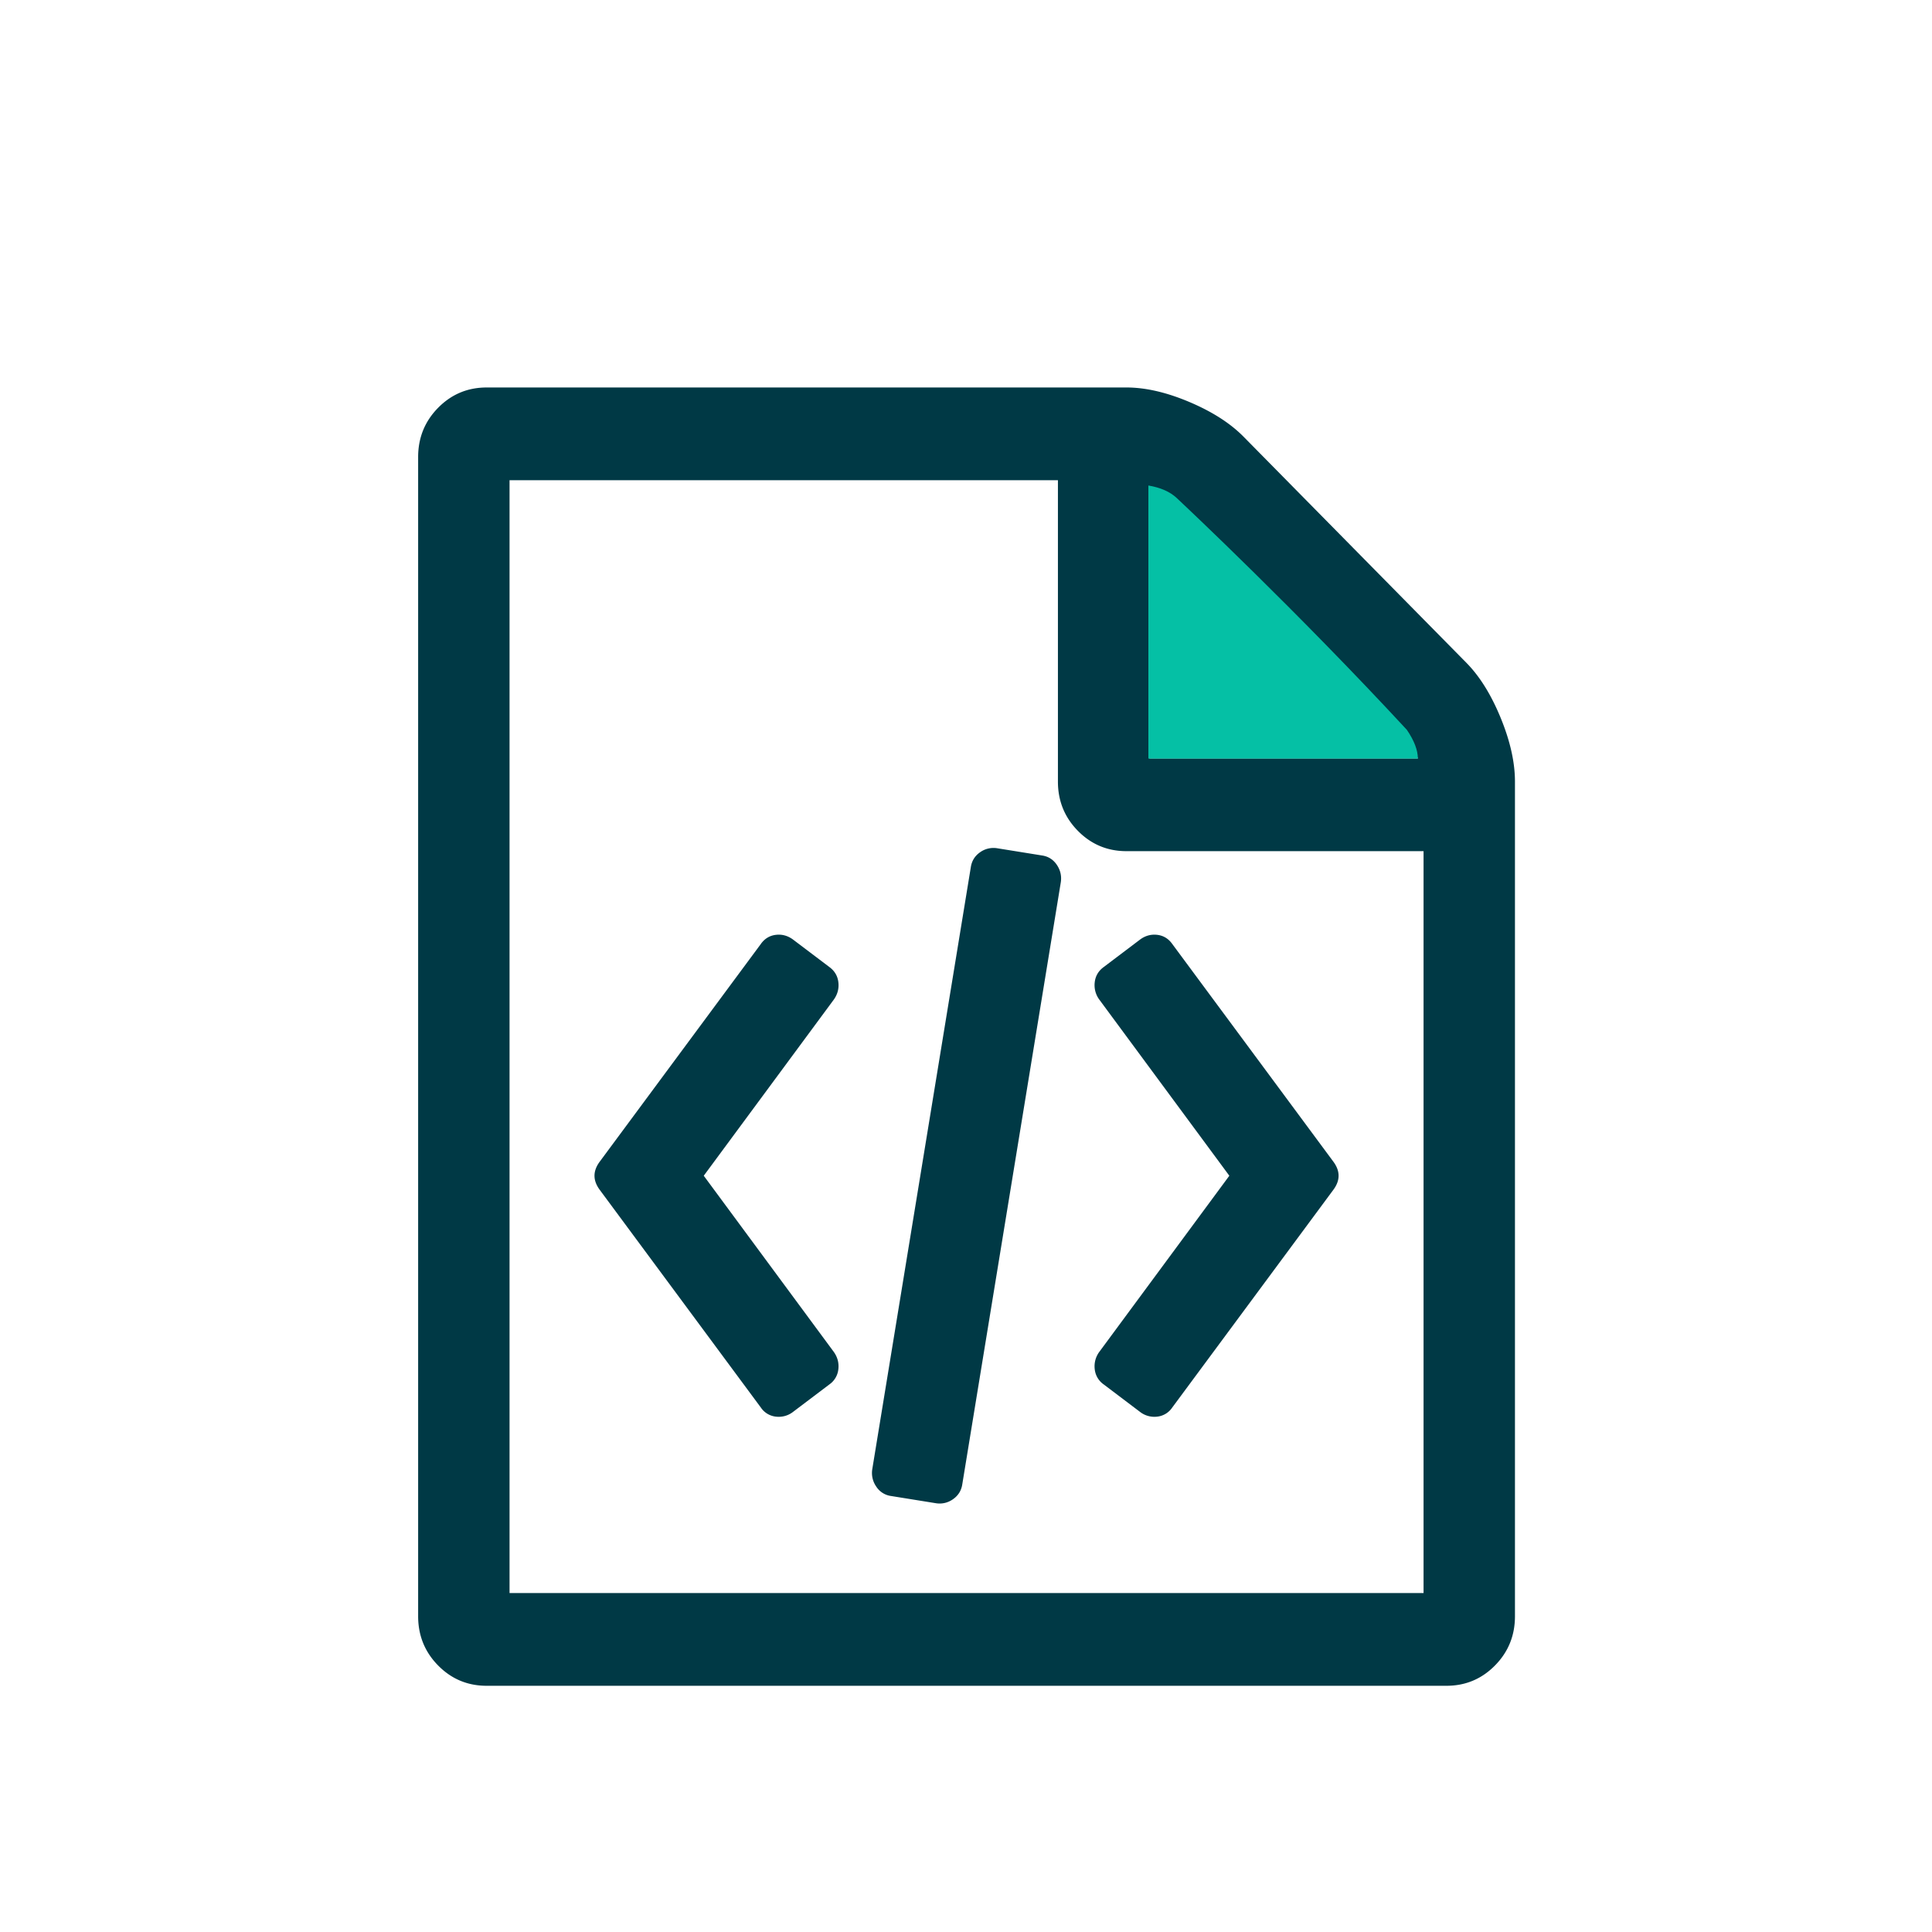 <?xml version="1.0" encoding="UTF-8" standalone="no"?>
<svg
   xmlns:dc="http://purl.org/dc/elements/1.1/"
   xmlns:cc="http://creativecommons.org/ns#"
   xmlns:rdf="http://www.w3.org/1999/02/22-rdf-syntax-ns#"
   xmlns:svg="http://www.w3.org/2000/svg"
   xmlns="http://www.w3.org/2000/svg"
   xmlns:sodipodi="http://sodipodi.sourceforge.net/DTD/sodipodi-0.dtd"
   xmlns:inkscape="http://www.inkscape.org/namespaces/inkscape"
   width="100"
   height="100"
   version="1.1"
   id="svg25"
   sodipodi:docname="button-software.svg"
   inkscape:version="0.92.4 5da689c313, 2019-01-14">
  <sodipodi:namedview
     pagecolor="#ffffff"
     bordercolor="#666666"
     borderopacity="1"
     objecttolerance="10"
     gridtolerance="10"
     guidetolerance="10"
     inkscape:pageopacity="0"
     inkscape:pageshadow="2"
     inkscape:window-width="1631"
     inkscape:window-height="1029"
     id="namedview27"
     showgrid="false"
     inkscape:zoom="2.2692308"
     inkscape:cx="46.5"
     inkscape:cy="52"
     inkscape:window-x="164"
     inkscape:window-y="101"
     inkscape:window-maximized="0"
     inkscape:current-layer="svg25" />
  <defs
     id="defs15">
    <filter
       x="-0.151"
       y="-0.097"
       width="1.301"
       height="1.234"
       filterUnits="objectBoundingBox"
       id="a">
      <feOffset
         dy="5"
         in="SourceAlpha"
         result="shadowOffsetOuter1"
         id="feOffset2" />
      <feGaussianBlur
         stdDeviation="9"
         in="shadowOffsetOuter1"
         result="shadowBlurOuter1"
         id="feGaussianBlur4" />
      <feColorMatrix
         values="0 0 0 0 0.118 0 0 0 0 0.461 0 0 0 0 0.462 0 0 0 0.136 0"
         in="shadowBlurOuter1"
         result="shadowMatrixOuter1"
         id="feColorMatrix6" />
      <feMerge
         id="feMerge12">
        <feMergeNode
           in="shadowMatrixOuter1"
           id="feMergeNode8" />
        <feMergeNode
           in="SourceGraphic"
           id="feMergeNode10" />
      </feMerge>
    </filter>
  </defs>
  <g
     transform="translate(-47.744,-23.244)"
     id="g23"
     style="fill:none;fill-rule:evenodd;filter:url(#a)">
    <path
       d="m 72.708,41.426 h 32.397 v 17.601 l 3.934,1.982 13.864,-0.877 v 42.745 H 72.708 Z"
       id="path17"
       inkscape:connector-curvature="0"
       style="fill:#ffffff" />
    <path
       d="m 123.644,52.55 c 0.69,0.7 1.282,1.65 1.774,2.85 0.493,1.2 0.74,2.3 0.74,3.3 v 43.2 c 0,1 -0.345,1.85 -1.035,2.55 -0.69,0.7 -1.528,1.05 -2.513,1.05 H 72.935 c -0.986,0 -1.823,-0.35 -2.513,-1.05 -0.69,-0.7 -1.035,-1.55 -1.035,-2.55 v -60 c 0,-1 0.345,-1.85 1.035,-2.55 0.69,-0.7 1.527,-1.05 2.513,-1.05 h 33.116 c 0.986,0 2.07,0.25 3.253,0.75 1.183,0.5 2.119,1.1 2.809,1.8 z m -16.41,-9.15 v 14.1 h 13.897 c -0.246,-0.725 -0.517,-1.238 -0.813,-1.537 L 108.749,44.225 c -0.295,-0.3 -0.8,-0.575 -1.515,-0.825 z m 14.193,57.3 V 62.3 H 106.05 c -0.985,0 -1.823,-0.35 -2.513,-1.05 -0.69,-0.7 -1.035,-1.55 -1.035,-2.55 V 43.1 H 74.118 v 57.6 z m -34.3,-33.6 c 0.198,-0.275 0.457,-0.431 0.777,-0.469 0.32,-0.037 0.616,0.044 0.887,0.244 l 1.885,1.425 c 0.27,0.2 0.425,0.462 0.462,0.788 0.037,0.325 -0.043,0.625 -0.24,0.9 l -6.728,9.112 6.727,9.113 c 0.197,0.275 0.277,0.575 0.24,0.9 A 1.098,1.098 0 0 1 90.675,89.9 L 88.79,91.325 A 1.21,1.21 0 0 1 87.903,91.569 1.076,1.076 0 0 1 87.127,91.1 L 78.774,79.813 c -0.345,-0.476 -0.345,-0.95 0,-1.426 L 87.128,67.1 Z m 29.643,11.287 c 0.345,0.475 0.345,0.95 0,1.425 L 108.417,91.1 a 1.076,1.076 0 0 1 -0.776,0.469 1.21,1.21 0 0 1 -0.887,-0.244 L 104.869,89.9 a 1.098,1.098 0 0 1 -0.462,-0.788 1.255,1.255 0 0 1 0.24,-0.9 l 6.727,-9.112 -6.727,-9.113 a 1.255,1.255 0 0 1 -0.24,-0.9 c 0.037,-0.325 0.19,-0.587 0.462,-0.787 l 1.885,-1.425 c 0.27,-0.2 0.566,-0.281 0.887,-0.244 0.32,0.038 0.579,0.194 0.776,0.469 z M 93.854,95.675 a 1.08,1.08 0 0 1 -0.757,-0.488 1.23,1.23 0 0 1 -0.204,-0.9 l 5.101,-31.162 c 0.05,-0.325 0.21,-0.581 0.48,-0.769 a 1.19,1.19 0 0 1 0.888,-0.206 l 2.328,0.375 c 0.32,0.05 0.573,0.212 0.758,0.487 0.184,0.275 0.252,0.575 0.203,0.9 l -5.1,31.163 c -0.05,0.325 -0.21,0.581 -0.481,0.769 a 1.186,1.186 0 0 1 -0.887,0.206 z"
       id="path19"
       inkscape:connector-curvature="0"
       style="fill:#003945;fill-rule:nonzero" />
    <path
       d="m 107.184,43.374 v 14.135 h 13.948 c 0,-0.436 -0.19,-0.932 -0.57,-1.49 -5.704,-6.164 -11.391,-11.509 -11.91,-11.997 -0.346,-0.325 -0.835,-0.541 -1.468,-0.648 z"
       id="path21"
       inkscape:connector-curvature="0"
       style="fill:#05c0a5" />
  </g>
</svg>
